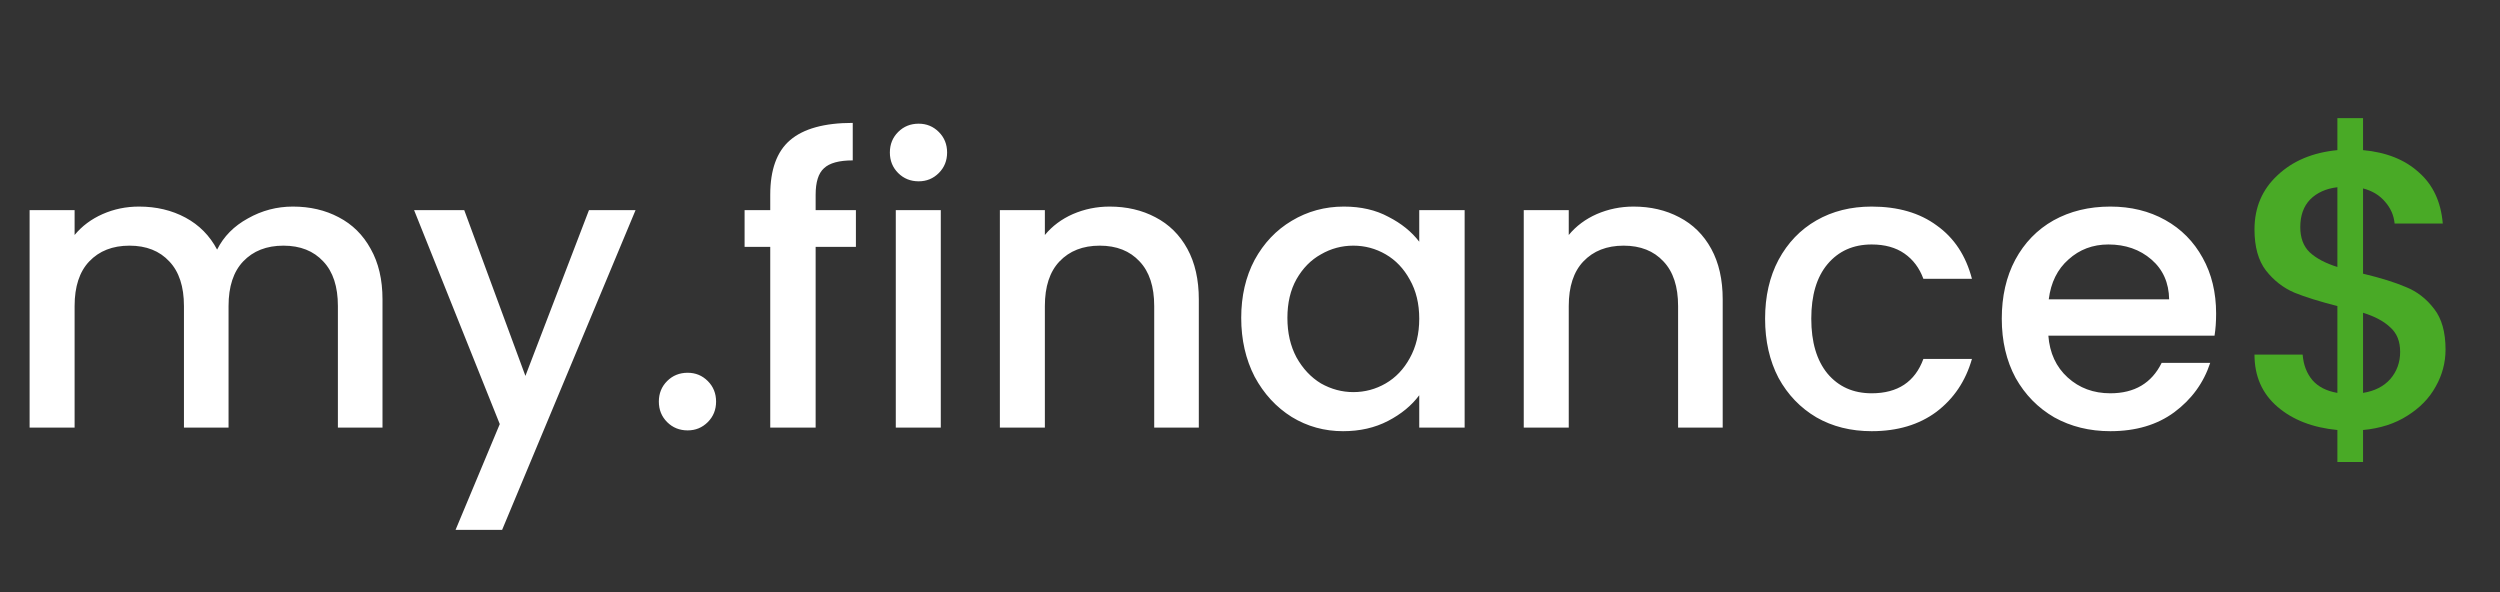 <svg width="152" height="36" viewBox="0 0 152 36" fill="none" xmlns="http://www.w3.org/2000/svg">
<rect x="0" y="0" width="152" height="36" fill="#333333" stroke="none"/>
<path d="M17.808 12.56C18.848 12.56 19.776 12.776 20.592 13.208C21.424 13.64 22.072 14.28 22.536 15.128C23.016 15.976 23.256 17 23.256 18.2V26H20.544V18.608C20.544 17.424 20.248 16.52 19.656 15.896C19.064 15.256 18.256 14.936 17.232 14.936C16.208 14.936 15.392 15.256 14.784 15.896C14.192 16.52 13.896 17.424 13.896 18.608V26H11.184V18.608C11.184 17.424 10.888 16.52 10.296 15.896C9.704 15.256 8.896 14.936 7.872 14.936C6.848 14.936 6.032 15.256 5.424 15.896C4.832 16.52 4.536 17.424 4.536 18.608V26H1.8V12.776H4.536V14.288C4.984 13.744 5.552 13.32 6.24 13.016C6.928 12.712 7.664 12.56 8.448 12.56C9.504 12.56 10.448 12.784 11.28 13.232C12.112 13.68 12.752 14.328 13.2 15.176C13.6 14.376 14.224 13.744 15.072 13.28C15.92 12.8 16.832 12.56 17.808 12.56ZM38.642 12.776L30.529 32.216H27.698L30.386 25.784L25.177 12.776H28.226L31.945 22.856L35.809 12.776H38.642ZM41.81 26.168C41.314 26.168 40.898 26 40.562 25.664C40.226 25.328 40.058 24.912 40.058 24.416C40.058 23.92 40.226 23.504 40.562 23.168C40.898 22.832 41.314 22.664 41.81 22.664C42.29 22.664 42.698 22.832 43.034 23.168C43.37 23.504 43.538 23.92 43.538 24.416C43.538 24.912 43.37 25.328 43.034 25.664C42.698 26 42.29 26.168 41.81 26.168ZM52.039 15.008H49.591V26H46.831V15.008H45.271V12.776H46.831V11.84C46.831 10.32 47.231 9.216 48.031 8.528C48.847 7.824 50.119 7.472 51.847 7.472V9.752C51.015 9.752 50.431 9.912 50.095 10.232C49.759 10.536 49.591 11.072 49.591 11.84V12.776H52.039V15.008ZM55.856 11.024C55.36 11.024 54.944 10.856 54.608 10.52C54.272 10.184 54.104 9.768 54.104 9.272C54.104 8.776 54.272 8.36 54.608 8.024C54.944 7.688 55.36 7.52 55.856 7.52C56.336 7.52 56.744 7.688 57.08 8.024C57.416 8.36 57.584 8.776 57.584 9.272C57.584 9.768 57.416 10.184 57.08 10.52C56.744 10.856 56.336 11.024 55.856 11.024ZM57.2 12.776V26H54.464V12.776H57.2ZM67.464 12.56C68.504 12.56 69.432 12.776 70.248 13.208C71.08 13.64 71.728 14.28 72.192 15.128C72.656 15.976 72.888 17 72.888 18.2V26H70.176V18.608C70.176 17.424 69.88 16.52 69.288 15.896C68.696 15.256 67.888 14.936 66.864 14.936C65.84 14.936 65.024 15.256 64.416 15.896C63.824 16.52 63.528 17.424 63.528 18.608V26H60.792V12.776H63.528V14.288C63.976 13.744 64.544 13.32 65.232 13.016C65.936 12.712 66.68 12.56 67.464 12.56ZM75.466 19.328C75.466 18 75.738 16.824 76.282 15.8C76.842 14.776 77.594 13.984 78.538 13.424C79.498 12.848 80.554 12.56 81.706 12.56C82.746 12.56 83.65 12.768 84.418 13.184C85.202 13.584 85.826 14.088 86.29 14.696V12.776H89.05V26H86.29V24.032C85.826 24.656 85.194 25.176 84.394 25.592C83.594 26.008 82.682 26.216 81.658 26.216C80.522 26.216 79.482 25.928 78.538 25.352C77.594 24.76 76.842 23.944 76.282 22.904C75.738 21.848 75.466 20.656 75.466 19.328ZM86.29 19.376C86.29 18.464 86.098 17.672 85.714 17C85.346 16.328 84.858 15.816 84.25 15.464C83.642 15.112 82.986 14.936 82.282 14.936C81.578 14.936 80.922 15.112 80.314 15.464C79.706 15.8 79.21 16.304 78.826 16.976C78.458 17.632 78.274 18.416 78.274 19.328C78.274 20.24 78.458 21.04 78.826 21.728C79.21 22.416 79.706 22.944 80.314 23.312C80.938 23.664 81.594 23.84 82.282 23.84C82.986 23.84 83.642 23.664 84.25 23.312C84.858 22.96 85.346 22.448 85.714 21.776C86.098 21.088 86.29 20.288 86.29 19.376ZM99.316 12.56C100.356 12.56 101.284 12.776 102.1 13.208C102.932 13.64 103.58 14.28 104.044 15.128C104.508 15.976 104.74 17 104.74 18.2V26H102.028V18.608C102.028 17.424 101.732 16.52 101.14 15.896C100.548 15.256 99.74 14.936 98.716 14.936C97.692 14.936 96.876 15.256 96.268 15.896C95.676 16.52 95.38 17.424 95.38 18.608V26H92.644V12.776H95.38V14.288C95.828 13.744 96.396 13.32 97.084 13.016C97.788 12.712 98.532 12.56 99.316 12.56ZM107.318 19.376C107.318 18.016 107.59 16.824 108.134 15.8C108.694 14.76 109.462 13.96 110.438 13.4C111.414 12.84 112.534 12.56 113.798 12.56C115.398 12.56 116.718 12.944 117.758 13.712C118.814 14.464 119.526 15.544 119.894 16.952H116.942C116.702 16.296 116.318 15.784 115.79 15.416C115.262 15.048 114.598 14.864 113.798 14.864C112.678 14.864 111.782 15.264 111.11 16.064C110.454 16.848 110.126 17.952 110.126 19.376C110.126 20.8 110.454 21.912 111.11 22.712C111.782 23.512 112.678 23.912 113.798 23.912C115.382 23.912 116.43 23.216 116.942 21.824H119.894C119.51 23.168 118.79 24.24 117.734 25.04C116.678 25.824 115.366 26.216 113.798 26.216C112.534 26.216 111.414 25.936 110.438 25.376C109.462 24.8 108.694 24 108.134 22.976C107.59 21.936 107.318 20.736 107.318 19.376ZM134.74 19.064C134.74 19.56 134.708 20.008 134.644 20.408H124.54C124.62 21.464 125.012 22.312 125.716 22.952C126.42 23.592 127.284 23.912 128.308 23.912C129.78 23.912 130.82 23.296 131.428 22.064H134.38C133.98 23.28 133.252 24.28 132.196 25.064C131.156 25.832 129.86 26.216 128.308 26.216C127.044 26.216 125.908 25.936 124.9 25.376C123.908 24.8 123.124 24 122.548 22.976C121.988 21.936 121.708 20.736 121.708 19.376C121.708 18.016 121.98 16.824 122.524 15.8C123.084 14.76 123.86 13.96 124.852 13.4C125.86 12.84 127.012 12.56 128.308 12.56C129.556 12.56 130.668 12.832 131.644 13.376C132.62 13.92 133.38 14.688 133.924 15.68C134.468 16.656 134.74 17.784 134.74 19.064ZM131.884 18.2C131.868 17.192 131.508 16.384 130.804 15.776C130.1 15.168 129.228 14.864 128.188 14.864C127.244 14.864 126.436 15.168 125.764 15.776C125.092 16.368 124.692 17.176 124.564 18.2H131.884Z" fill="white"/>
<path d="M148.689 21.248C148.689 22.048 148.489 22.8 148.089 23.504C147.705 24.208 147.129 24.8 146.361 25.28C145.609 25.76 144.713 26.048 143.673 26.144V28.088H142.113V26.144C140.609 26 139.393 25.528 138.465 24.728C137.537 23.928 137.073 22.872 137.073 21.56H140.001C140.049 22.184 140.249 22.704 140.601 23.12C140.953 23.52 141.457 23.776 142.113 23.888V18.608C141.041 18.336 140.169 18.064 139.497 17.792C138.825 17.504 138.249 17.056 137.769 16.448C137.305 15.84 137.073 15.008 137.073 13.952C137.073 12.624 137.537 11.528 138.465 10.664C139.393 9.784 140.609 9.272 142.113 9.128V7.184H143.673V9.128C145.081 9.256 146.209 9.704 147.057 10.472C147.921 11.224 148.409 12.264 148.521 13.592H145.593C145.545 13.096 145.353 12.656 145.017 12.272C144.681 11.872 144.233 11.6 143.673 11.456V16.64C144.745 16.896 145.617 17.168 146.289 17.456C146.961 17.728 147.529 18.168 147.993 18.776C148.457 19.368 148.689 20.192 148.689 21.248ZM139.857 13.808C139.857 14.464 140.049 14.976 140.433 15.344C140.833 15.712 141.393 16.008 142.113 16.232V11.384C141.425 11.464 140.873 11.712 140.457 12.128C140.057 12.544 139.857 13.104 139.857 13.808ZM143.673 23.888C144.377 23.776 144.929 23.496 145.329 23.048C145.729 22.584 145.929 22.032 145.929 21.392C145.929 20.752 145.729 20.256 145.329 19.904C144.945 19.536 144.393 19.24 143.673 19.016V23.888Z" fill="#49AA26"/>
</svg>
